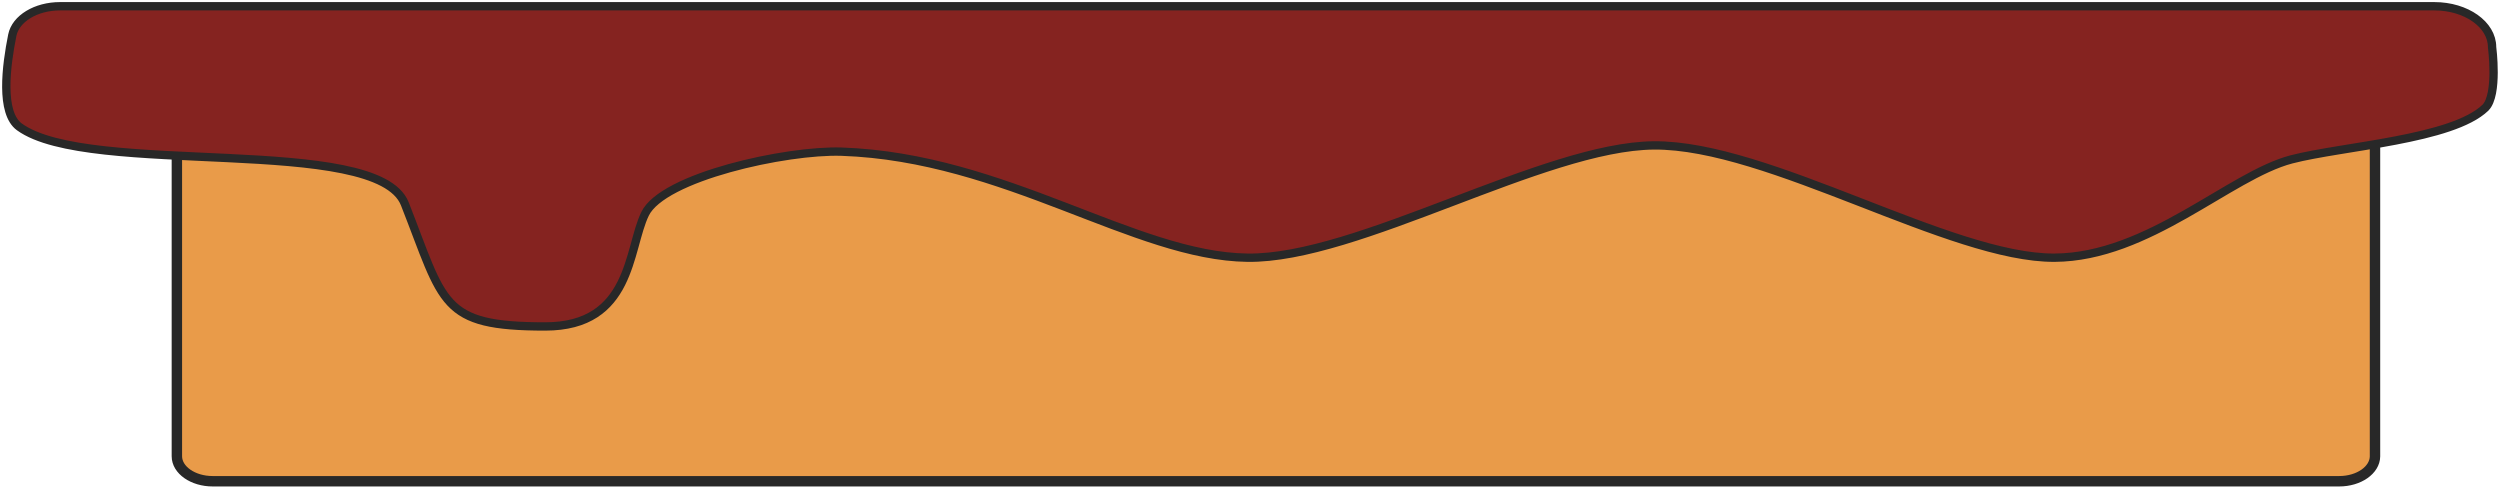 <?xml version="1.0" encoding="utf-8"?>
<!-- Generator: Adobe Illustrator 23.0.2, SVG Export Plug-In . SVG Version: 6.00 Build 0)  -->
<svg version="1.1" id="Слой_1" xmlns="http://www.w3.org/2000/svg" xmlns:xlink="http://www.w3.org/1999/xlink" x="0px" y="0px"
	 viewBox="0 0 1200 234" style="enable-background:new 0 0 1200 234;" xml:space="preserve">
<style type="text/css">
	.st0{fill:none;stroke:#000000;stroke-miterlimit:10;}
	.st1{fill:#E99B49;stroke:#282828;stroke-width:5;stroke-miterlimit:10;}
	.st2{fill:#852320;stroke:#282828;stroke-width:4;}
</style>
<g>
	<g>
		<path class="st0" d="M198,420.6"/>
	</g>
</g>
<path class="st1" d="M1122.8,231H102.1c-9.5,0-17.2-5.4-17.2-12V62.4c0-6.6,7.7-12,17.2-12h1020.7c9.5,0,17.2,5.4,17.2,12v156.7
	C1139.9,225.6,1132.3,231,1122.8,231z"/>
<path class="st2" d="M5.9,16.9C7.5,8.9,17.3,3,28.8,3h1139.7c15.3,0,27.7,8.8,27.7,19.6c0,0,3,22.9-3.2,29.1
	c-16,15.4-68.3,18.4-93.1,24.8c-29.7,7.8-68.6,46.9-113.7,47.2c-50,0.3-137.2-54.3-192.3-53.9c-52.8,0.4-142.2,54.6-195.1,53.9
	C544.6,123,482.6,75.5,404,72.8c-26.5-0.9-85.9,12.1-94.4,29.9c-8.2,16.9-6.2,54-47.9,54c-50.4,0-48.5-10.9-67.4-58.9
	C180.9,64.1,42.9,85.3,9.3,60.9C0.1,54.2,2.9,31.8,5.9,16.9z"/>
</svg>
